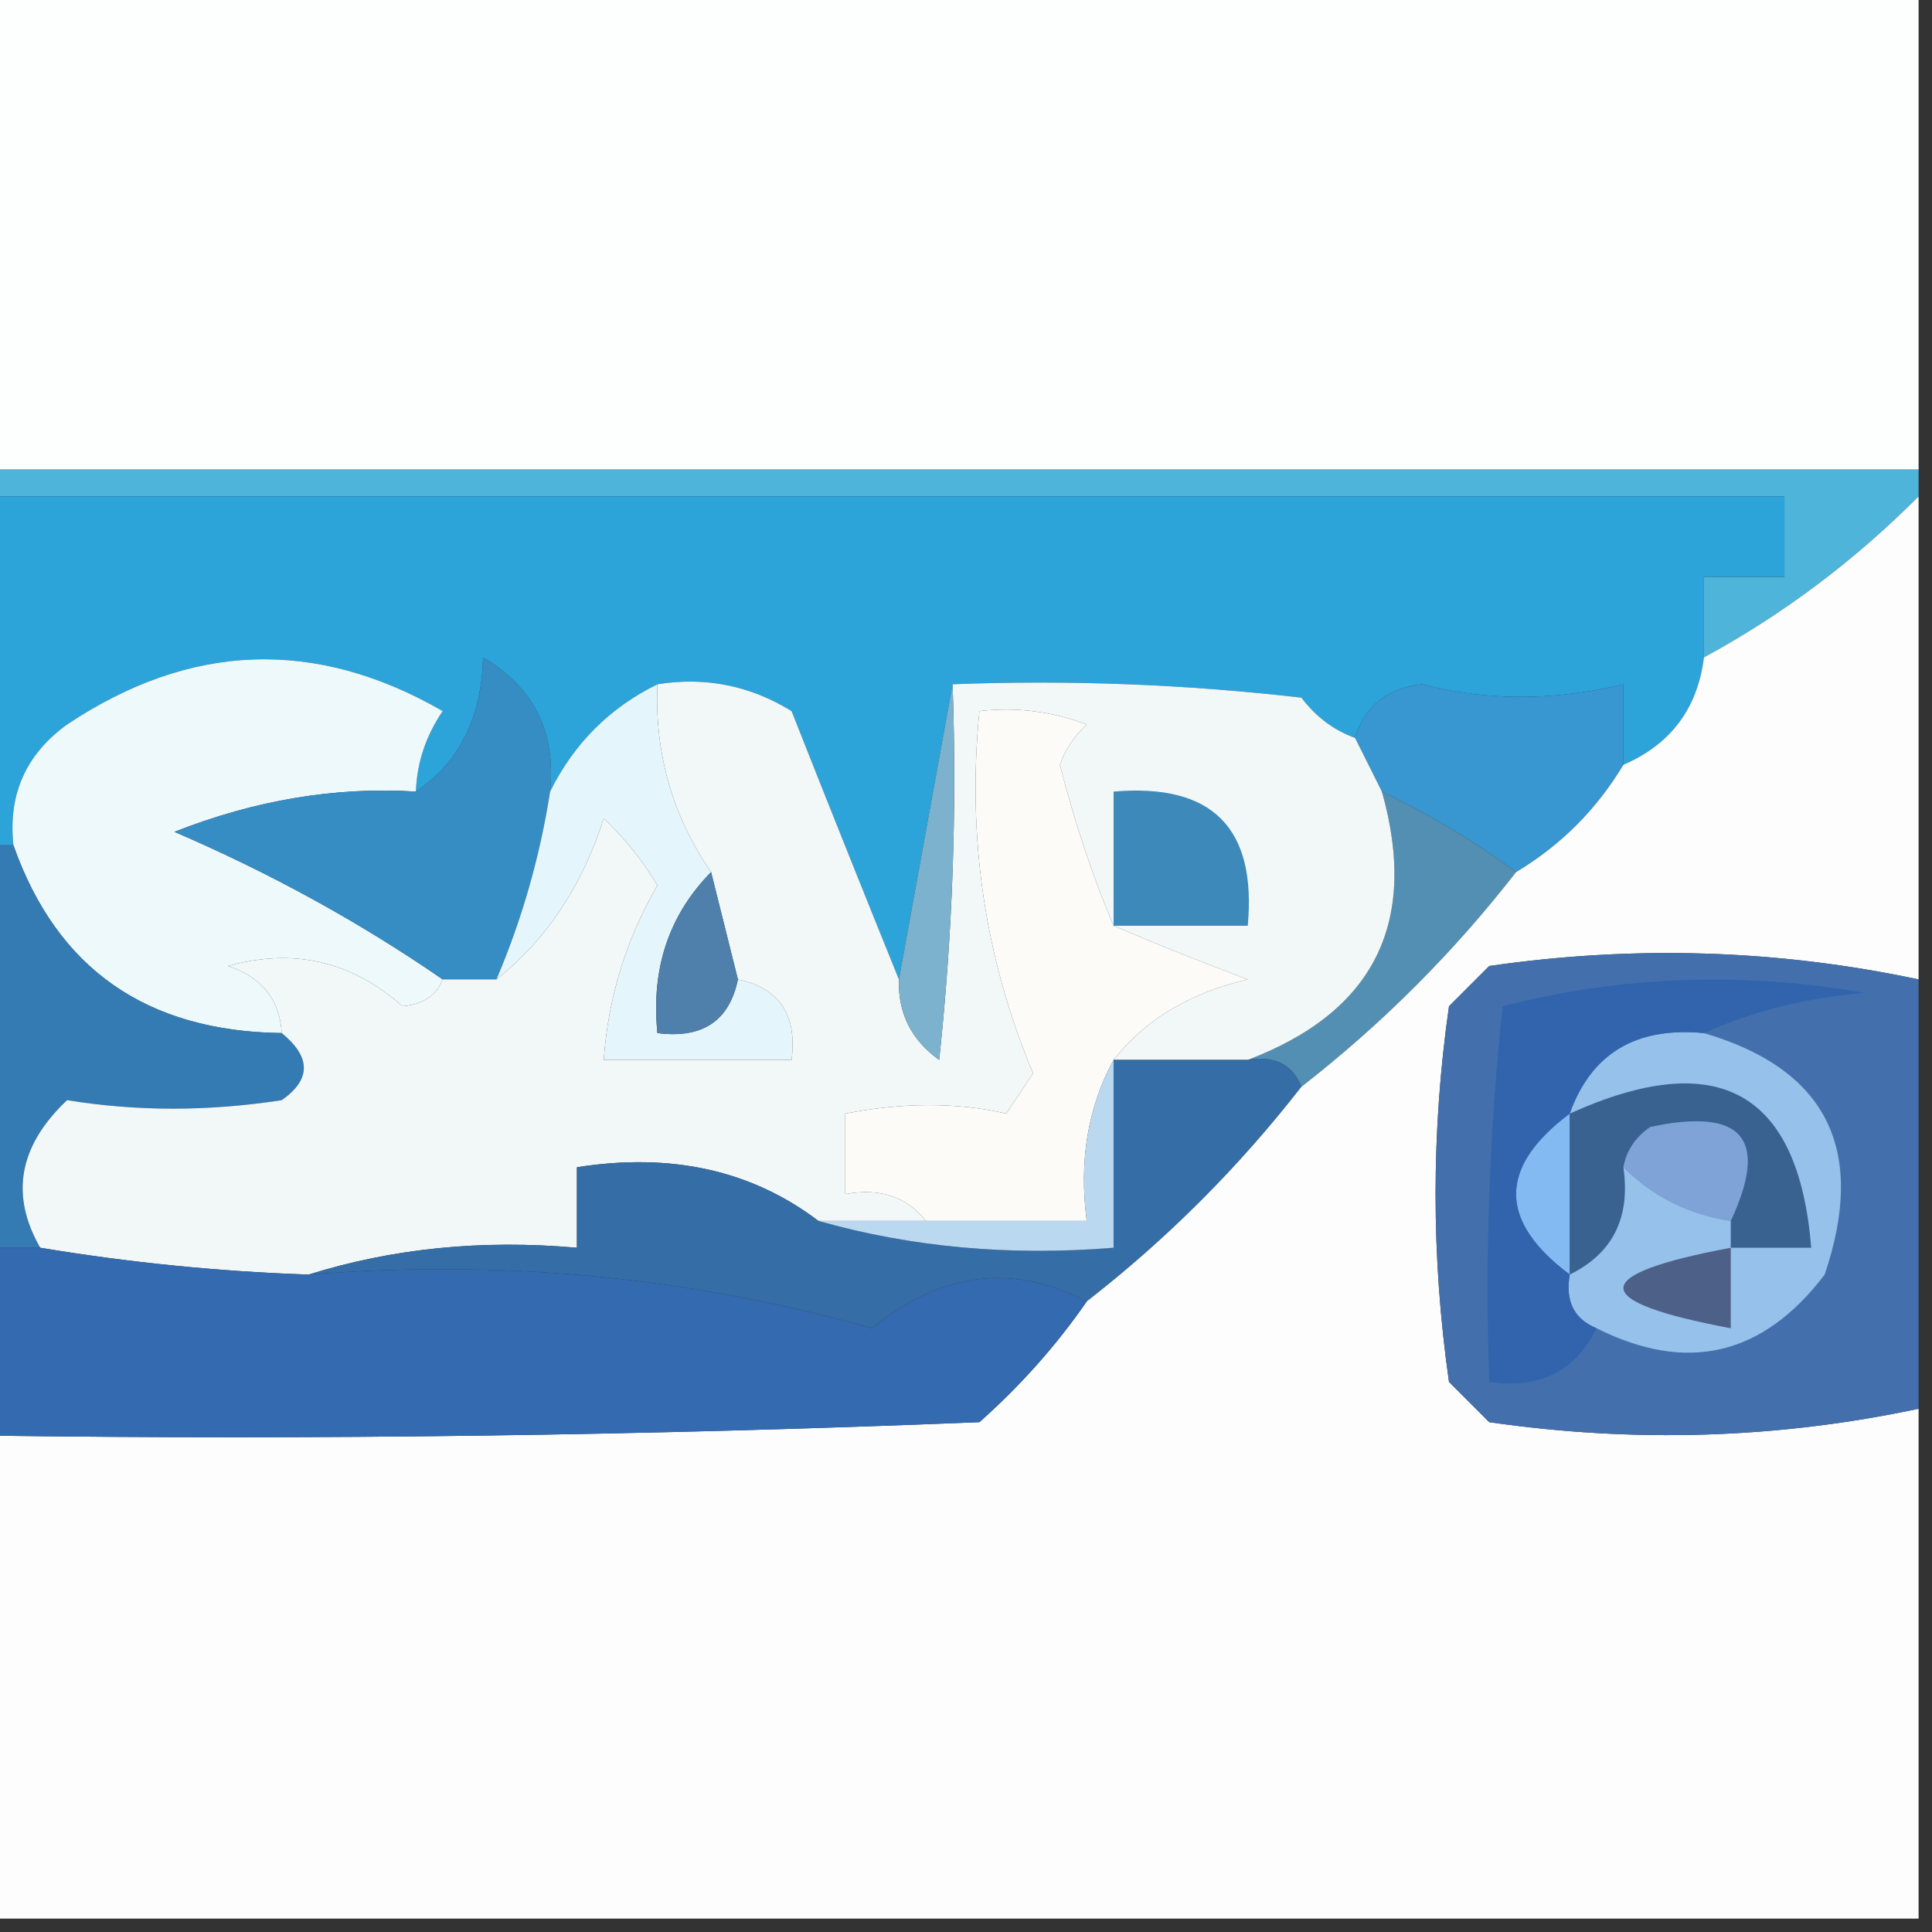<?xml version="1.0" encoding="UTF-8"?>
<!DOCTYPE svg PUBLIC "-//W3C//DTD SVG 1.1//EN" "http://www.w3.org/Graphics/SVG/1.1/DTD/svg11.dtd">
<svg xmlns="http://www.w3.org/2000/svg" version="1.1" width="72px" height="72px" style="shape-rendering:geometricPrecision; text-rendering:geometricPrecision; image-rendering:optimizeQuality; fill-rule:evenodd; clip-rule:evenodd" xmlns:xlink="http://www.w3.org/1999/xlink">
<rect width="100%" height="100%" fill="#333333" stroke="none"/>
<g><path style="opacity:1" fill="#fdfefe" d="M -0.5,-0.5 C 23.5,-0.5 47.5,-0.5 71.5,-0.5C 71.5,5.5 71.5,11.5 71.5,17.5C 47.5,17.5 23.5,17.5 -0.5,17.5C -0.5,11.5 -0.5,5.5 -0.5,-0.5 Z"/></g>
<g><path style="opacity:1" fill="#4fb4da" d="M -0.5,18.5 C -0.5,18.167 -0.5,17.833 -0.5,17.5C 23.5,17.5 47.5,17.5 71.5,17.5C 71.5,17.833 71.5,18.167 71.5,18.5C 69.098,20.909 66.431,22.909 63.5,24.5C 63.5,23.5 63.5,22.5 63.5,21.5C 64.5,21.5 65.5,21.5 66.5,21.5C 66.5,20.5 66.5,19.5 66.5,18.5C 44.167,18.5 21.833,18.5 -0.5,18.5 Z"/></g>
<g><path style="opacity:1" fill="#2ca4da" d="M -0.5,18.5 C 21.833,18.5 44.167,18.5 66.5,18.5C 66.5,19.5 66.5,20.5 66.5,21.5C 65.5,21.5 64.5,21.5 63.5,21.5C 63.5,22.5 63.5,23.5 63.5,24.5C 63.262,26.404 62.262,27.738 60.5,28.5C 60.5,27.5 60.5,26.5 60.5,25.5C 57.911,26.127 55.411,26.127 53,25.5C 51.699,25.639 50.866,26.305 50.5,27.5C 49.711,27.217 49.044,26.717 48.5,26C 44.179,25.501 39.846,25.334 35.5,25.5C 34.833,29.167 34.167,32.833 33.5,36.5C 32.174,33.227 30.84,29.894 29.5,26.5C 27.955,25.548 26.288,25.215 24.5,25.5C 22.726,26.37 21.393,27.703 20.5,29.5C 20.725,27.284 19.892,25.617 18,24.5C 17.95,26.744 17.117,28.411 15.5,29.5C 15.539,28.417 15.873,27.417 16.5,26.5C 11.758,23.77 7.091,23.937 2.5,27C 0.963,28.11 0.296,29.61 0.5,31.5C 0.167,31.5 -0.167,31.5 -0.5,31.5C -0.5,27.167 -0.5,22.833 -0.5,18.5 Z"/></g>
<g><path style="opacity:1" fill="#3896d1" d="M 60.5,28.5 C 59.5,30.167 58.167,31.5 56.5,32.5C 54.955,31.36 53.288,30.36 51.5,29.5C 51.167,28.833 50.833,28.167 50.5,27.5C 50.866,26.305 51.699,25.639 53,25.5C 55.411,26.127 57.911,26.127 60.5,25.5C 60.5,26.5 60.5,27.5 60.5,28.5 Z"/></g>
<g><path style="opacity:1" fill="#edf9fb" d="M 15.5,29.5 C 12.514,29.314 9.514,29.814 6.5,31C 10.086,32.542 13.419,34.375 16.5,36.5C 16.265,37.097 15.765,37.43 15,37.5C 13.105,35.818 10.938,35.318 8.5,36C 9.756,36.417 10.423,37.25 10.5,38.5C 5.456,38.436 2.122,36.103 0.5,31.5C 0.296,29.61 0.963,28.11 2.5,27C 7.091,23.937 11.758,23.77 16.5,26.5C 15.873,27.417 15.539,28.417 15.5,29.5 Z"/></g>
<g><path style="opacity:1" fill="#358dc4" d="M 20.5,29.5 C 20.122,31.921 19.455,34.254 18.5,36.5C 17.833,36.5 17.167,36.5 16.5,36.5C 13.419,34.375 10.086,32.542 6.5,31C 9.514,29.814 12.514,29.314 15.5,29.5C 17.117,28.411 17.95,26.744 18,24.5C 19.892,25.617 20.725,27.284 20.5,29.5 Z"/></g>
<g><path style="opacity:1" fill="#fcfbf8" d="M 41.5,34.5 C 43.042,35.163 44.709,35.83 46.5,36.5C 44.345,37.001 42.678,38.001 41.5,39.5C 40.539,41.265 40.205,43.265 40.5,45.5C 38.5,45.5 36.5,45.5 34.5,45.5C 33.791,44.596 32.791,44.263 31.5,44.5C 31.5,43.5 31.5,42.5 31.5,41.5C 33.674,41.08 35.674,41.08 37.5,41.5C 37.833,41 38.167,40.5 38.5,40C 36.701,35.705 36.035,31.205 36.5,26.5C 37.873,26.343 39.207,26.51 40.5,27C 40.043,27.414 39.709,27.914 39.5,28.5C 40.05,30.657 40.717,32.657 41.5,34.5 Z"/></g>
<g><path style="opacity:1" fill="#538fb3" d="M 51.5,29.5 C 53.288,30.36 54.955,31.36 56.5,32.5C 54.167,35.5 51.5,38.167 48.5,40.5C 48.158,39.662 47.492,39.328 46.5,39.5C 51.209,37.713 52.876,34.38 51.5,29.5 Z"/></g>
<g><path style="opacity:1" fill="#347bb4" d="M -0.5,31.5 C -0.167,31.5 0.167,31.5 0.5,31.5C 2.122,36.103 5.456,38.436 10.5,38.5C 11.598,39.397 11.598,40.23 10.5,41C 7.764,41.422 5.098,41.422 2.5,41C 0.701,42.7 0.368,44.533 1.5,46.5C 0.833,46.5 0.167,46.5 -0.5,46.5C -0.5,41.5 -0.5,36.5 -0.5,31.5 Z"/></g>
<g><path style="opacity:1" fill="#e4f5fb" d="M 24.5,25.5 C 24.394,28.079 25.061,30.412 26.5,32.5C 24.926,34.102 24.259,36.102 24.5,38.5C 26.179,38.715 27.179,38.048 27.5,36.5C 29.048,36.821 29.715,37.821 29.5,39.5C 27.167,39.5 24.833,39.5 22.5,39.5C 22.665,37.173 23.331,35.007 24.5,33C 23.953,32.075 23.287,31.242 22.5,30.5C 21.697,33.022 20.364,35.022 18.5,36.5C 19.455,34.254 20.122,31.921 20.5,29.5C 21.393,27.703 22.726,26.37 24.5,25.5 Z"/></g>
<g><path style="opacity:1" fill="#f2f8f8" d="M 24.5,25.5 C 26.288,25.215 27.955,25.548 29.5,26.5C 30.84,29.894 32.174,33.227 33.5,36.5C 33.461,37.756 33.961,38.756 35,39.5C 35.499,34.845 35.666,30.178 35.5,25.5C 39.846,25.334 44.179,25.501 48.5,26C 49.044,26.717 49.711,27.217 50.5,27.5C 50.833,28.167 51.167,28.833 51.5,29.5C 52.876,34.38 51.209,37.713 46.5,39.5C 44.833,39.5 43.167,39.5 41.5,39.5C 42.678,38.001 44.345,37.001 46.5,36.5C 44.709,35.83 43.042,35.163 41.5,34.5C 40.717,32.657 40.05,30.657 39.5,28.5C 39.709,27.914 40.043,27.414 40.5,27C 39.207,26.51 37.873,26.343 36.5,26.5C 36.035,31.205 36.701,35.705 38.5,40C 38.167,40.5 37.833,41 37.5,41.5C 35.674,41.08 33.674,41.08 31.5,41.5C 31.5,42.5 31.5,43.5 31.5,44.5C 32.791,44.263 33.791,44.596 34.5,45.5C 33.167,45.5 31.833,45.5 30.5,45.5C 28.012,43.612 25.012,42.946 21.5,43.5C 21.5,44.5 21.5,45.5 21.5,46.5C 17.958,46.187 14.625,46.521 11.5,47.5C 8.14,47.384 4.807,47.051 1.5,46.5C 0.368,44.533 0.701,42.7 2.5,41C 5.098,41.422 7.764,41.422 10.5,41C 11.598,40.23 11.598,39.397 10.5,38.5C 10.423,37.25 9.756,36.417 8.5,36C 10.938,35.318 13.105,35.818 15,37.5C 15.765,37.43 16.265,37.097 16.5,36.5C 17.167,36.5 17.833,36.5 18.5,36.5C 20.364,35.022 21.697,33.022 22.5,30.5C 23.287,31.242 23.953,32.075 24.5,33C 23.331,35.007 22.665,37.173 22.5,39.5C 24.833,39.5 27.167,39.5 29.5,39.5C 29.715,37.821 29.048,36.821 27.5,36.5C 27.167,35.167 26.833,33.833 26.5,32.5C 25.061,30.412 24.394,28.079 24.5,25.5 Z"/></g>
<g><path style="opacity:1" fill="#4e80ab" d="M 26.5,32.5 C 26.833,33.833 27.167,35.167 27.5,36.5C 27.179,38.048 26.179,38.715 24.5,38.5C 24.259,36.102 24.926,34.102 26.5,32.5 Z"/></g>
<g><path style="opacity:1" fill="#7cb2cd" d="M 35.5,25.5 C 35.666,30.178 35.499,34.845 35,39.5C 33.961,38.756 33.461,37.756 33.5,36.5C 34.167,32.833 34.833,29.167 35.5,25.5 Z"/></g>
<g><path style="opacity:1" fill="#3d89ba" d="M 41.5,34.5 C 41.5,32.833 41.5,31.167 41.5,29.5C 45.172,29.183 46.838,30.849 46.5,34.5C 44.833,34.5 43.167,34.5 41.5,34.5 Z"/></g>
<g><path style="opacity:1" fill="#356da6" d="M 41.5,39.5 C 43.167,39.5 44.833,39.5 46.5,39.5C 47.492,39.328 48.158,39.662 48.5,40.5C 46.167,43.5 43.5,46.167 40.5,48.5C 37.733,47.068 35.066,47.401 32.5,49.5C 25.713,47.588 18.713,46.922 11.5,47.5C 14.625,46.521 17.958,46.187 21.5,46.5C 21.5,45.5 21.5,44.5 21.5,43.5C 25.012,42.946 28.012,43.612 30.5,45.5C 33.962,46.482 37.629,46.815 41.5,46.5C 41.5,44.167 41.5,41.833 41.5,39.5 Z"/></g>
<g><path style="opacity:1" fill="#bbd8f1" d="M 41.5,39.5 C 41.5,41.833 41.5,44.167 41.5,46.5C 37.629,46.815 33.962,46.482 30.5,45.5C 31.833,45.5 33.167,45.5 34.5,45.5C 36.5,45.5 38.5,45.5 40.5,45.5C 40.205,43.265 40.539,41.265 41.5,39.5 Z"/></g>
<g><path style="opacity:1" fill="#fcfdfc" d="M 71.5,18.5 C 71.5,24.5 71.5,30.5 71.5,36.5C 66.25,35.385 60.917,35.218 55.5,36C 55,36.5 54.5,37 54,37.5C 53.333,42.167 53.333,46.833 54,51.5C 54.5,52 55,52.5 55.5,53C 60.917,53.782 66.25,53.615 71.5,52.5C 71.5,58.833 71.5,65.167 71.5,71.5C 47.5,71.5 23.5,71.5 -0.5,71.5C -0.5,65.5 -0.5,59.5 -0.5,53.5C 11.838,53.666 24.171,53.5 36.5,53C 38.041,51.629 39.375,50.129 40.5,48.5C 43.5,46.167 46.167,43.5 48.5,40.5C 51.5,38.167 54.167,35.5 56.5,32.5C 58.167,31.5 59.5,30.167 60.5,28.5C 62.262,27.738 63.262,26.404 63.5,24.5C 66.431,22.909 69.098,20.909 71.5,18.5 Z"/></g>
<g><path style="opacity:1" fill="#336ab0" d="M -0.5,46.5 C 0.167,46.5 0.833,46.5 1.5,46.5C 4.807,47.051 8.14,47.384 11.5,47.5C 18.713,46.922 25.713,47.588 32.5,49.5C 35.066,47.401 37.733,47.068 40.5,48.5C 39.375,50.129 38.041,51.629 36.5,53C 24.171,53.5 11.838,53.666 -0.5,53.5C -0.5,51.167 -0.5,48.833 -0.5,46.5 Z"/></g>
<g><path style="opacity:1" fill="#4370ad" d="M 71.5,36.5 C 71.5,41.833 71.5,47.167 71.5,52.5C 66.25,53.615 60.917,53.782 55.5,53C 55,52.5 54.5,52 54,51.5C 53.333,46.833 53.333,42.167 54,37.5C 54.5,37 55,36.5 55.5,36C 60.917,35.218 66.25,35.385 71.5,36.5 Z"/></g>
<g><path style="opacity:1" fill="#84baf2" d="M 58.5,41.5 C 58.5,43.5 58.5,45.5 58.5,47.5C 55.833,45.5 55.833,43.5 58.5,41.5 Z"/></g>
<g><path style="opacity:1" fill="#396291" d="M 64.5,46.5 C 64.5,46.167 64.5,45.833 64.5,45.5C 65.936,42.43 64.936,41.263 61.5,42C 60.944,42.383 60.611,42.883 60.5,43.5C 60.771,45.38 60.104,46.713 58.5,47.5C 58.5,45.5 58.5,43.5 58.5,41.5C 64.026,39 67.026,40.667 67.5,46.5C 66.5,46.5 65.5,46.5 64.5,46.5 Z"/></g>
<g><path style="opacity:1" fill="#7fa3d6" d="M 64.5,45.5 C 62.938,45.267 61.605,44.6 60.5,43.5C 60.611,42.883 60.944,42.383 61.5,42C 64.936,41.263 65.936,42.43 64.5,45.5 Z"/></g>
<g><path style="opacity:1" fill="#96c1eb" d="M 63.5,38.5 C 68.078,39.843 69.578,42.843 68,47.5C 65.702,50.526 62.869,51.192 59.5,49.5C 58.662,49.158 58.328,48.492 58.5,47.5C 60.104,46.713 60.771,45.38 60.5,43.5C 61.605,44.6 62.938,45.267 64.5,45.5C 64.5,45.833 64.5,46.167 64.5,46.5C 65.5,46.5 66.5,46.5 67.5,46.5C 67.026,40.667 64.026,39 58.5,41.5C 59.3,39.259 60.966,38.259 63.5,38.5 Z"/></g>
<g><path style="opacity:1" fill="#4d6088" d="M 64.5,46.5 C 64.5,47.5 64.5,48.5 64.5,49.5C 59.167,48.5 59.167,47.5 64.5,46.5 Z"/></g>
<g><path style="opacity:1" fill="#3164ac" d="M 63.5,38.5 C 60.966,38.259 59.3,39.259 58.5,41.5C 55.833,43.5 55.833,45.5 58.5,47.5C 58.328,48.492 58.662,49.158 59.5,49.5C 58.713,51.104 57.38,51.771 55.5,51.5C 55.334,46.822 55.501,42.155 56,37.5C 60.413,36.368 64.913,36.201 69.5,37C 67.292,37.191 65.292,37.691 63.5,38.5 Z"/></g>
</svg>
